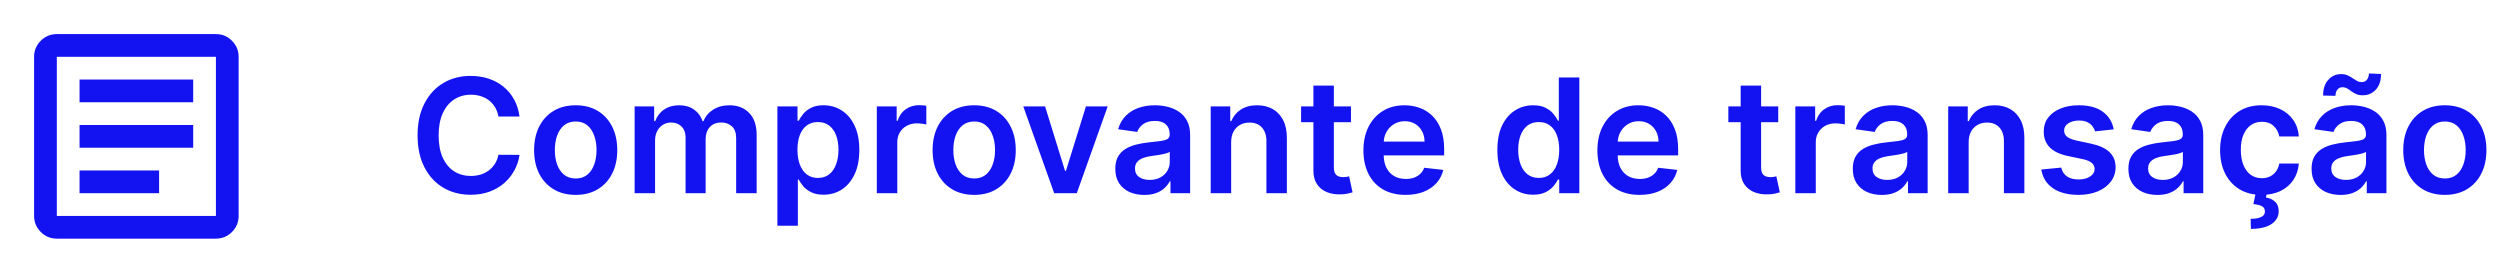 <svg width="220" height="24" viewBox="0 0 220 24" fill="none" xmlns="http://www.w3.org/2000/svg">
<mask id="mask0_384_7106" style="mask-type:alpha" maskUnits="userSpaceOnUse" x="0" y="0" width="24" height="24">
<rect width="24" height="24" fill="#D9D9D9"/>
</mask>
<g mask="url(#mask0_384_7106)">
<path d="M7 17H14V15H7V17ZM7 13H17V11H7V13ZM7 9H17V7H7V9ZM5 21C4.45 21 3.979 20.804 3.587 20.413C3.196 20.021 3 19.55 3 19V5C3 4.45 3.196 3.979 3.587 3.587C3.979 3.196 4.45 3 5 3H19C19.55 3 20.021 3.196 20.413 3.587C20.804 3.979 21 4.45 21 5V19C21 19.55 20.804 20.021 20.413 20.413C20.021 20.804 19.55 21 19 21H5ZM5 19H19V5H5V19Z" fill="#1313F2"/>
</g>
<path d="M45.719 10.254H43.86C43.807 9.949 43.709 9.678 43.567 9.443C43.424 9.205 43.247 9.002 43.035 8.837C42.823 8.671 42.581 8.547 42.309 8.464C42.041 8.378 41.751 8.335 41.439 8.335C40.885 8.335 40.395 8.474 39.967 8.752C39.54 9.027 39.205 9.432 38.963 9.965C38.721 10.495 38.6 11.143 38.6 11.909C38.6 12.688 38.721 13.344 38.963 13.878C39.208 14.408 39.543 14.809 39.967 15.081C40.395 15.349 40.884 15.484 41.434 15.484C41.739 15.484 42.024 15.444 42.289 15.364C42.557 15.281 42.798 15.161 43.01 15.001C43.225 14.842 43.406 14.647 43.552 14.415C43.701 14.183 43.804 13.918 43.86 13.619L45.719 13.629C45.65 14.113 45.499 14.567 45.267 14.992C45.038 15.416 44.738 15.79 44.367 16.115C43.996 16.437 43.562 16.688 43.065 16.871C42.568 17.05 42.016 17.139 41.409 17.139C40.514 17.139 39.715 16.932 39.013 16.518C38.31 16.104 37.757 15.505 37.352 14.723C36.948 13.941 36.746 13.003 36.746 11.909C36.746 10.812 36.95 9.874 37.357 9.095C37.765 8.313 38.32 7.715 39.023 7.3C39.725 6.886 40.521 6.679 41.409 6.679C41.976 6.679 42.503 6.759 42.99 6.918C43.477 7.077 43.911 7.31 44.293 7.619C44.674 7.924 44.987 8.298 45.232 8.742C45.481 9.183 45.643 9.687 45.719 10.254ZM50.66 17.149C49.914 17.149 49.268 16.985 48.721 16.657C48.174 16.329 47.75 15.87 47.448 15.28C47.15 14.69 47.001 14.001 47.001 13.212C47.001 12.423 47.15 11.732 47.448 11.139C47.75 10.545 48.174 10.085 48.721 9.756C49.268 9.428 49.914 9.264 50.66 9.264C51.406 9.264 52.052 9.428 52.599 9.756C53.146 10.085 53.568 10.545 53.867 11.139C54.168 11.732 54.319 12.423 54.319 13.212C54.319 14.001 54.168 14.69 53.867 15.28C53.568 15.87 53.146 16.329 52.599 16.657C52.052 16.985 51.406 17.149 50.66 17.149ZM50.67 15.707C51.074 15.707 51.412 15.596 51.684 15.374C51.956 15.149 52.158 14.847 52.291 14.47C52.427 14.092 52.495 13.671 52.495 13.207C52.495 12.739 52.427 12.317 52.291 11.939C52.158 11.558 51.956 11.255 51.684 11.029C51.412 10.804 51.074 10.691 50.67 10.691C50.256 10.691 49.911 10.804 49.636 11.029C49.364 11.255 49.16 11.558 49.024 11.939C48.892 12.317 48.825 12.739 48.825 13.207C48.825 13.671 48.892 14.092 49.024 14.47C49.16 14.847 49.364 15.149 49.636 15.374C49.911 15.596 50.256 15.707 50.67 15.707ZM55.847 17V9.364H57.567V10.661H57.656C57.815 10.224 58.079 9.882 58.447 9.637C58.815 9.388 59.254 9.264 59.764 9.264C60.281 9.264 60.717 9.39 61.072 9.642C61.43 9.891 61.682 10.23 61.827 10.661H61.907C62.076 10.237 62.361 9.899 62.762 9.647C63.166 9.392 63.645 9.264 64.199 9.264C64.901 9.264 65.475 9.486 65.919 9.93C66.363 10.374 66.585 11.023 66.585 11.874V17H64.781V12.153C64.781 11.679 64.655 11.332 64.403 11.114C64.151 10.892 63.843 10.78 63.478 10.78C63.044 10.78 62.704 10.916 62.459 11.188C62.217 11.457 62.096 11.806 62.096 12.237V17H60.331V12.078C60.331 11.684 60.212 11.369 59.973 11.133C59.738 10.898 59.429 10.78 59.048 10.78C58.79 10.78 58.554 10.847 58.342 10.979C58.13 11.109 57.961 11.293 57.835 11.531C57.709 11.767 57.646 12.042 57.646 12.357V17H55.847ZM68.411 19.864V9.364H70.181V10.626H70.285C70.378 10.441 70.509 10.244 70.678 10.035C70.847 9.823 71.076 9.642 71.364 9.493C71.653 9.34 72.02 9.264 72.468 9.264C73.058 9.264 73.59 9.415 74.064 9.717C74.541 10.015 74.919 10.457 75.197 11.044C75.479 11.627 75.62 12.343 75.62 13.192C75.62 14.03 75.482 14.743 75.207 15.329C74.932 15.916 74.558 16.364 74.084 16.672C73.61 16.98 73.073 17.134 72.473 17.134C72.035 17.134 71.672 17.061 71.384 16.916C71.096 16.77 70.864 16.594 70.688 16.389C70.516 16.18 70.382 15.982 70.285 15.797H70.211V19.864H68.411ZM70.176 13.182C70.176 13.676 70.246 14.108 70.385 14.479C70.527 14.851 70.731 15.141 70.996 15.349C71.265 15.555 71.59 15.658 71.971 15.658C72.368 15.658 72.701 15.552 72.97 15.339C73.239 15.124 73.441 14.831 73.576 14.46C73.716 14.085 73.785 13.659 73.785 13.182C73.785 12.708 73.717 12.287 73.582 11.919C73.446 11.551 73.243 11.263 72.975 11.054C72.707 10.845 72.372 10.741 71.971 10.741C71.586 10.741 71.26 10.842 70.991 11.044C70.723 11.246 70.519 11.53 70.38 11.894C70.244 12.259 70.176 12.688 70.176 13.182ZM77.161 17V9.364H78.906V10.636H78.986C79.125 10.195 79.364 9.856 79.701 9.617C80.043 9.375 80.432 9.254 80.87 9.254C80.969 9.254 81.08 9.259 81.203 9.269C81.329 9.276 81.433 9.287 81.516 9.304V10.96C81.44 10.933 81.319 10.91 81.153 10.89C80.991 10.867 80.833 10.855 80.681 10.855C80.353 10.855 80.058 10.926 79.796 11.069C79.537 11.208 79.334 11.402 79.184 11.651C79.035 11.899 78.961 12.186 78.961 12.511V17H77.161ZM85.728 17.149C84.983 17.149 84.336 16.985 83.789 16.657C83.243 16.329 82.818 15.87 82.517 15.28C82.218 14.69 82.069 14.001 82.069 13.212C82.069 12.423 82.218 11.732 82.517 11.139C82.818 10.545 83.243 10.085 83.789 9.756C84.336 9.428 84.983 9.264 85.728 9.264C86.474 9.264 87.12 9.428 87.667 9.756C88.214 10.085 88.637 10.545 88.935 11.139C89.237 11.732 89.387 12.423 89.387 13.212C89.387 14.001 89.237 14.69 88.935 15.28C88.637 15.87 88.214 16.329 87.667 16.657C87.12 16.985 86.474 17.149 85.728 17.149ZM85.738 15.707C86.143 15.707 86.481 15.596 86.752 15.374C87.024 15.149 87.226 14.847 87.359 14.47C87.495 14.092 87.563 13.671 87.563 13.207C87.563 12.739 87.495 12.317 87.359 11.939C87.226 11.558 87.024 11.255 86.752 11.029C86.481 10.804 86.143 10.691 85.738 10.691C85.324 10.691 84.979 10.804 84.704 11.029C84.432 11.255 84.229 11.558 84.093 11.939C83.96 12.317 83.894 12.739 83.894 13.207C83.894 13.671 83.96 14.092 84.093 14.47C84.229 14.847 84.432 15.149 84.704 15.374C84.979 15.596 85.324 15.707 85.738 15.707ZM97.476 9.364L94.757 17H92.768L90.049 9.364H91.968L93.723 15.036H93.802L95.562 9.364H97.476ZM100.7 17.154C100.216 17.154 99.781 17.068 99.393 16.896C99.008 16.72 98.703 16.461 98.478 16.12C98.256 15.779 98.145 15.358 98.145 14.857C98.145 14.426 98.224 14.07 98.383 13.788C98.543 13.507 98.76 13.281 99.035 13.112C99.31 12.943 99.62 12.816 99.965 12.729C100.313 12.64 100.672 12.575 101.043 12.536C101.491 12.489 101.854 12.448 102.132 12.411C102.411 12.371 102.613 12.312 102.739 12.232C102.868 12.149 102.933 12.022 102.933 11.849V11.82C102.933 11.445 102.821 11.155 102.599 10.95C102.377 10.744 102.058 10.641 101.64 10.641C101.199 10.641 100.849 10.738 100.591 10.93C100.336 11.122 100.163 11.349 100.074 11.611L98.394 11.372C98.526 10.908 98.745 10.52 99.05 10.209C99.355 9.894 99.728 9.659 100.168 9.503C100.609 9.344 101.096 9.264 101.63 9.264C101.998 9.264 102.364 9.307 102.729 9.393C103.093 9.48 103.426 9.622 103.728 9.821C104.03 10.017 104.272 10.283 104.454 10.621C104.639 10.96 104.732 11.382 104.732 11.889V17H103.002V15.951H102.942C102.833 16.163 102.679 16.362 102.48 16.548C102.285 16.73 102.038 16.877 101.739 16.99C101.444 17.099 101.098 17.154 100.7 17.154ZM101.168 15.832C101.529 15.832 101.842 15.76 102.107 15.618C102.372 15.472 102.576 15.28 102.719 15.041C102.865 14.803 102.938 14.542 102.938 14.261V13.361C102.881 13.407 102.785 13.45 102.649 13.49C102.517 13.53 102.367 13.565 102.202 13.595C102.036 13.624 101.872 13.651 101.71 13.674C101.547 13.697 101.406 13.717 101.287 13.734C101.018 13.77 100.778 13.83 100.566 13.913C100.354 13.995 100.187 14.111 100.064 14.261C99.941 14.406 99.88 14.595 99.88 14.827C99.88 15.159 100.001 15.409 100.243 15.578C100.485 15.747 100.793 15.832 101.168 15.832ZM108.342 12.526V17H106.542V9.364H108.262V10.661H108.352C108.527 10.234 108.807 9.894 109.192 9.642C109.58 9.39 110.058 9.264 110.629 9.264C111.156 9.264 111.615 9.377 112.006 9.602C112.4 9.828 112.705 10.154 112.92 10.582C113.139 11.009 113.247 11.528 113.244 12.138V17H111.444V12.416C111.444 11.906 111.311 11.506 111.046 11.218C110.784 10.93 110.421 10.786 109.957 10.786C109.643 10.786 109.362 10.855 109.117 10.994C108.875 11.13 108.685 11.327 108.545 11.586C108.41 11.845 108.342 12.158 108.342 12.526ZM118.886 9.364V10.756H114.496V9.364H118.886ZM115.58 7.534H117.38V14.703C117.38 14.945 117.416 15.131 117.489 15.26C117.566 15.386 117.665 15.472 117.788 15.518C117.91 15.565 118.046 15.588 118.195 15.588C118.308 15.588 118.411 15.58 118.504 15.563C118.6 15.547 118.673 15.532 118.722 15.518L119.026 16.925C118.929 16.959 118.792 16.995 118.613 17.035C118.437 17.075 118.222 17.098 117.967 17.104C117.516 17.118 117.11 17.05 116.749 16.901C116.387 16.748 116.101 16.513 115.888 16.195C115.68 15.876 115.577 15.479 115.58 15.001V7.534ZM123.69 17.149C122.925 17.149 122.263 16.99 121.706 16.672C121.153 16.35 120.727 15.896 120.429 15.31C120.131 14.72 119.981 14.025 119.981 13.227C119.981 12.441 120.131 11.752 120.429 11.158C120.73 10.562 121.151 10.098 121.692 9.766C122.232 9.432 122.867 9.264 123.596 9.264C124.066 9.264 124.51 9.34 124.928 9.493C125.349 9.642 125.72 9.874 126.042 10.189C126.367 10.504 126.622 10.905 126.807 11.392C126.993 11.876 127.086 12.453 127.086 13.122V13.674H120.827V12.461H125.361C125.357 12.116 125.283 11.81 125.137 11.541C124.991 11.269 124.787 11.056 124.525 10.9C124.267 10.744 123.965 10.666 123.621 10.666C123.253 10.666 122.93 10.756 122.651 10.935C122.373 11.11 122.156 11.342 122 11.631C121.847 11.916 121.769 12.229 121.766 12.57V13.629C121.766 14.073 121.847 14.454 122.01 14.773C122.172 15.088 122.399 15.329 122.691 15.499C122.983 15.664 123.324 15.747 123.715 15.747C123.977 15.747 124.214 15.711 124.426 15.638C124.638 15.562 124.822 15.45 124.978 15.305C125.134 15.159 125.251 14.978 125.331 14.763L127.011 14.952C126.905 15.396 126.703 15.784 126.405 16.115C126.11 16.443 125.732 16.698 125.271 16.881C124.81 17.06 124.283 17.149 123.69 17.149ZM134.915 17.134C134.315 17.134 133.778 16.98 133.304 16.672C132.83 16.364 132.455 15.916 132.18 15.329C131.905 14.743 131.768 14.03 131.768 13.192C131.768 12.343 131.907 11.627 132.185 11.044C132.467 10.457 132.847 10.015 133.324 9.717C133.801 9.415 134.333 9.264 134.92 9.264C135.367 9.264 135.735 9.34 136.023 9.493C136.312 9.642 136.54 9.823 136.71 10.035C136.879 10.244 137.009 10.441 137.102 10.626H137.177V6.818H138.982V17H137.212V15.797H137.102C137.009 15.982 136.875 16.18 136.7 16.389C136.524 16.594 136.292 16.77 136.004 16.916C135.715 17.061 135.352 17.134 134.915 17.134ZM135.417 15.658C135.798 15.658 136.123 15.555 136.391 15.349C136.66 15.141 136.864 14.851 137.003 14.479C137.142 14.108 137.212 13.676 137.212 13.182C137.212 12.688 137.142 12.259 137.003 11.894C136.867 11.53 136.665 11.246 136.396 11.044C136.131 10.842 135.805 10.741 135.417 10.741C135.016 10.741 134.681 10.845 134.413 11.054C134.144 11.263 133.942 11.551 133.806 11.919C133.67 12.287 133.602 12.708 133.602 13.182C133.602 13.659 133.67 14.085 133.806 14.46C133.945 14.831 134.149 15.124 134.418 15.339C134.689 15.552 135.022 15.658 135.417 15.658ZM144.28 17.149C143.514 17.149 142.853 16.99 142.296 16.672C141.743 16.35 141.317 15.896 141.019 15.31C140.72 14.72 140.571 14.025 140.571 13.227C140.571 12.441 140.72 11.752 141.019 11.158C141.32 10.562 141.741 10.098 142.281 9.766C142.822 9.432 143.456 9.264 144.186 9.264C144.656 9.264 145.1 9.34 145.518 9.493C145.939 9.642 146.31 9.874 146.632 10.189C146.956 10.504 147.212 10.905 147.397 11.392C147.583 11.876 147.676 12.453 147.676 13.122V13.674H141.416V12.461H145.95C145.947 12.116 145.873 11.81 145.727 11.541C145.581 11.269 145.377 11.056 145.115 10.9C144.857 10.744 144.555 10.666 144.21 10.666C143.843 10.666 143.519 10.756 143.241 10.935C142.963 11.11 142.745 11.342 142.59 11.631C142.437 11.916 142.359 12.229 142.356 12.57V13.629C142.356 14.073 142.437 14.454 142.6 14.773C142.762 15.088 142.989 15.329 143.281 15.499C143.572 15.664 143.914 15.747 144.305 15.747C144.567 15.747 144.804 15.711 145.016 15.638C145.228 15.562 145.412 15.45 145.568 15.305C145.723 15.159 145.841 14.978 145.921 14.763L147.601 14.952C147.495 15.396 147.293 15.784 146.994 16.115C146.7 16.443 146.322 16.698 145.861 16.881C145.4 17.06 144.873 17.149 144.28 17.149ZM156.484 9.364V10.756H152.094V9.364H156.484ZM153.178 7.534H154.978V14.703C154.978 14.945 155.014 15.131 155.087 15.26C155.163 15.386 155.263 15.472 155.385 15.518C155.508 15.565 155.644 15.588 155.793 15.588C155.906 15.588 156.008 15.58 156.101 15.563C156.197 15.547 156.27 15.532 156.32 15.518L156.623 16.925C156.527 16.959 156.39 16.995 156.211 17.035C156.035 17.075 155.819 17.098 155.564 17.104C155.114 17.118 154.708 17.05 154.346 16.901C153.985 16.748 153.698 16.513 153.486 16.195C153.277 15.876 153.175 15.479 153.178 15.001V7.534ZM157.989 17V9.364H159.734V10.636H159.814C159.953 10.195 160.192 9.856 160.53 9.617C160.871 9.375 161.26 9.254 161.698 9.254C161.797 9.254 161.908 9.259 162.031 9.269C162.157 9.276 162.261 9.287 162.344 9.304V10.96C162.268 10.933 162.147 10.91 161.981 10.89C161.819 10.867 161.662 10.855 161.509 10.855C161.181 10.855 160.886 10.926 160.624 11.069C160.366 11.208 160.162 11.402 160.013 11.651C159.863 11.899 159.789 12.186 159.789 12.511V17H157.989ZM165.601 17.154C165.117 17.154 164.681 17.068 164.293 16.896C163.909 16.72 163.604 16.461 163.378 16.12C163.156 15.779 163.045 15.358 163.045 14.857C163.045 14.426 163.125 14.07 163.284 13.788C163.443 13.507 163.66 13.281 163.935 13.112C164.21 12.943 164.52 12.816 164.865 12.729C165.213 12.64 165.573 12.575 165.944 12.536C166.391 12.489 166.754 12.448 167.032 12.411C167.311 12.371 167.513 12.312 167.639 12.232C167.768 12.149 167.833 12.022 167.833 11.849V11.82C167.833 11.445 167.722 11.155 167.5 10.95C167.278 10.744 166.958 10.641 166.54 10.641C166.099 10.641 165.75 10.738 165.491 10.93C165.236 11.122 165.064 11.349 164.974 11.611L163.294 11.372C163.426 10.908 163.645 10.52 163.95 10.209C164.255 9.894 164.628 9.659 165.069 9.503C165.51 9.344 165.997 9.264 166.53 9.264C166.898 9.264 167.265 9.307 167.629 9.393C167.994 9.48 168.327 9.622 168.628 9.821C168.93 10.017 169.172 10.283 169.354 10.621C169.54 10.96 169.633 11.382 169.633 11.889V17H167.903V15.951H167.843C167.733 16.163 167.579 16.362 167.381 16.548C167.185 16.73 166.938 16.877 166.64 16.99C166.345 17.099 165.998 17.154 165.601 17.154ZM166.068 15.832C166.429 15.832 166.742 15.76 167.008 15.618C167.273 15.472 167.477 15.28 167.619 15.041C167.765 14.803 167.838 14.542 167.838 14.261V13.361C167.782 13.407 167.685 13.45 167.55 13.49C167.417 13.53 167.268 13.565 167.102 13.595C166.936 13.624 166.772 13.651 166.61 13.674C166.448 13.697 166.307 13.717 166.187 13.734C165.919 13.77 165.679 13.83 165.466 13.913C165.254 13.995 165.087 14.111 164.964 14.261C164.842 14.406 164.78 14.595 164.78 14.827C164.78 15.159 164.901 15.409 165.143 15.578C165.385 15.747 165.693 15.832 166.068 15.832ZM173.242 12.526V17H171.442V9.364H173.162V10.661H173.252C173.428 10.234 173.708 9.894 174.092 9.642C174.48 9.39 174.959 9.264 175.529 9.264C176.056 9.264 176.515 9.377 176.906 9.602C177.3 9.828 177.605 10.154 177.821 10.582C178.04 11.009 178.147 11.528 178.144 12.138V17H176.344V12.416C176.344 11.906 176.212 11.506 175.947 11.218C175.685 10.93 175.322 10.786 174.858 10.786C174.543 10.786 174.263 10.855 174.018 10.994C173.776 11.13 173.585 11.327 173.446 11.586C173.31 11.845 173.242 12.158 173.242 12.526ZM186.009 11.382L184.368 11.561C184.322 11.395 184.241 11.24 184.125 11.094C184.012 10.948 183.86 10.83 183.667 10.741C183.475 10.651 183.24 10.607 182.961 10.607C182.587 10.607 182.272 10.688 182.017 10.85C181.765 11.012 181.641 11.223 181.644 11.482C181.641 11.704 181.722 11.884 181.888 12.023C182.057 12.163 182.335 12.277 182.723 12.367L184.025 12.645C184.748 12.801 185.285 13.048 185.636 13.386C185.991 13.724 186.17 14.166 186.173 14.713C186.17 15.194 186.029 15.618 185.751 15.986C185.475 16.35 185.093 16.635 184.602 16.841C184.112 17.046 183.548 17.149 182.912 17.149C181.977 17.149 181.225 16.954 180.655 16.562C180.085 16.168 179.745 15.62 179.635 14.917L181.39 14.748C181.47 15.093 181.639 15.353 181.898 15.528C182.156 15.704 182.492 15.792 182.907 15.792C183.334 15.792 183.677 15.704 183.936 15.528C184.198 15.353 184.329 15.136 184.329 14.877C184.329 14.658 184.244 14.478 184.075 14.335C183.909 14.193 183.651 14.083 183.3 14.007L181.997 13.734C181.265 13.581 180.723 13.324 180.371 12.963C180.02 12.598 179.846 12.138 179.849 11.581C179.846 11.11 179.974 10.703 180.232 10.358C180.494 10.01 180.857 9.741 181.321 9.553C181.788 9.36 182.327 9.264 182.937 9.264C183.831 9.264 184.536 9.455 185.05 9.836C185.567 10.217 185.886 10.732 186.009 11.382ZM189.855 17.154C189.371 17.154 188.935 17.068 188.547 16.896C188.163 16.72 187.858 16.461 187.632 16.12C187.41 15.779 187.299 15.358 187.299 14.857C187.299 14.426 187.379 14.07 187.538 13.788C187.697 13.507 187.914 13.281 188.189 13.112C188.464 12.943 188.774 12.816 189.119 12.729C189.467 12.64 189.826 12.575 190.198 12.536C190.645 12.489 191.008 12.448 191.286 12.411C191.565 12.371 191.767 12.312 191.893 12.232C192.022 12.149 192.087 12.022 192.087 11.849V11.82C192.087 11.445 191.976 11.155 191.754 10.95C191.532 10.744 191.212 10.641 190.794 10.641C190.353 10.641 190.004 10.738 189.745 10.93C189.49 11.122 189.318 11.349 189.228 11.611L187.548 11.372C187.68 10.908 187.899 10.52 188.204 10.209C188.509 9.894 188.882 9.659 189.323 9.503C189.763 9.344 190.251 9.264 190.784 9.264C191.152 9.264 191.518 9.307 191.883 9.393C192.248 9.48 192.581 9.622 192.882 9.821C193.184 10.017 193.426 10.283 193.608 10.621C193.794 10.96 193.887 11.382 193.887 11.889V17H192.156V15.951H192.097C191.987 16.163 191.833 16.362 191.634 16.548C191.439 16.73 191.192 16.877 190.894 16.99C190.599 17.099 190.252 17.154 189.855 17.154ZM190.322 15.832C190.683 15.832 190.996 15.76 191.262 15.618C191.527 15.472 191.731 15.28 191.873 15.041C192.019 14.803 192.092 14.542 192.092 14.261V13.361C192.035 13.407 191.939 13.45 191.803 13.49C191.671 13.53 191.522 13.565 191.356 13.595C191.19 13.624 191.026 13.651 190.864 13.674C190.701 13.697 190.561 13.717 190.441 13.734C190.173 13.77 189.932 13.83 189.72 13.913C189.508 13.995 189.341 14.111 189.218 14.261C189.096 14.406 189.034 14.595 189.034 14.827C189.034 15.159 189.155 15.409 189.397 15.578C189.639 15.747 189.947 15.832 190.322 15.832ZM199.027 17.149C198.265 17.149 197.61 16.982 197.063 16.647C196.52 16.312 196.101 15.85 195.806 15.26C195.514 14.667 195.368 13.984 195.368 13.212C195.368 12.436 195.517 11.752 195.816 11.158C196.114 10.562 196.535 10.098 197.078 9.766C197.625 9.432 198.271 9.264 199.017 9.264C199.637 9.264 200.186 9.379 200.663 9.607C201.143 9.833 201.526 10.152 201.811 10.567C202.096 10.978 202.259 11.458 202.298 12.008H200.578C200.509 11.641 200.343 11.334 200.081 11.089C199.823 10.84 199.476 10.716 199.042 10.716C198.674 10.716 198.351 10.815 198.073 11.014C197.794 11.21 197.577 11.492 197.421 11.859C197.269 12.227 197.193 12.668 197.193 13.182C197.193 13.702 197.269 14.15 197.421 14.524C197.574 14.895 197.788 15.182 198.063 15.384C198.341 15.583 198.668 15.682 199.042 15.682C199.307 15.682 199.544 15.633 199.753 15.533C199.965 15.431 200.142 15.283 200.285 15.091C200.427 14.899 200.525 14.665 200.578 14.39H202.298C202.255 14.93 202.096 15.409 201.821 15.827C201.546 16.241 201.172 16.566 200.698 16.801C200.224 17.033 199.667 17.149 199.027 17.149ZM198.51 16.96H199.485L199.405 17.383C199.717 17.429 199.98 17.549 200.195 17.741C200.414 17.936 200.524 18.216 200.524 18.581C200.527 19.052 200.316 19.43 199.892 19.715C199.468 20 198.863 20.142 198.078 20.142L198.058 19.257C198.439 19.257 198.742 19.206 198.968 19.103C199.193 19.004 199.307 18.845 199.311 18.626C199.317 18.414 199.238 18.258 199.072 18.158C198.91 18.062 198.651 17.996 198.296 17.959L198.51 16.96ZM205.974 17.154C205.49 17.154 205.054 17.068 204.666 16.896C204.282 16.72 203.977 16.461 203.751 16.12C203.529 15.779 203.418 15.358 203.418 14.857C203.418 14.426 203.498 14.07 203.657 13.788C203.816 13.507 204.033 13.281 204.308 13.112C204.583 12.943 204.893 12.816 205.238 12.729C205.586 12.64 205.946 12.575 206.317 12.536C206.764 12.489 207.127 12.448 207.406 12.411C207.684 12.371 207.886 12.312 208.012 12.232C208.141 12.149 208.206 12.022 208.206 11.849V11.82C208.206 11.445 208.095 11.155 207.873 10.95C207.651 10.744 207.331 10.641 206.913 10.641C206.473 10.641 206.123 10.738 205.864 10.93C205.609 11.122 205.437 11.349 205.347 11.611L203.667 11.372C203.799 10.908 204.018 10.52 204.323 10.209C204.628 9.894 205.001 9.659 205.442 9.503C205.883 9.344 206.37 9.264 206.903 9.264C207.271 9.264 207.638 9.307 208.002 9.393C208.367 9.48 208.7 9.622 209.001 9.821C209.303 10.017 209.545 10.283 209.727 10.621C209.913 10.96 210.006 11.382 210.006 11.889V17H208.276V15.951H208.216C208.107 16.163 207.952 16.362 207.754 16.548C207.558 16.73 207.311 16.877 207.013 16.99C206.718 17.099 206.371 17.154 205.974 17.154ZM206.441 15.832C206.802 15.832 207.116 15.76 207.381 15.618C207.646 15.472 207.85 15.28 207.992 15.041C208.138 14.803 208.211 14.542 208.211 14.261V13.361C208.155 13.407 208.058 13.45 207.923 13.49C207.79 13.53 207.641 13.565 207.475 13.595C207.309 13.624 207.145 13.651 206.983 13.674C206.821 13.697 206.68 13.717 206.56 13.734C206.292 13.77 206.052 13.83 205.839 13.913C205.627 13.995 205.46 14.111 205.337 14.261C205.215 14.406 205.153 14.595 205.153 14.827C205.153 15.159 205.274 15.409 205.516 15.578C205.758 15.747 206.067 15.832 206.441 15.832ZM205.521 8.434L204.433 8.409C204.433 7.819 204.585 7.357 204.89 7.022C205.195 6.687 205.571 6.52 206.018 6.52C206.234 6.52 206.421 6.556 206.58 6.629C206.739 6.699 206.885 6.78 207.018 6.873C207.154 6.966 207.286 7.049 207.415 7.121C207.545 7.191 207.687 7.226 207.843 7.226C208.032 7.226 208.181 7.155 208.29 7.012C208.403 6.87 208.461 6.687 208.464 6.465L209.533 6.51C209.53 7.103 209.376 7.564 209.071 7.892C208.766 8.217 208.392 8.381 207.947 8.384C207.709 8.388 207.508 8.353 207.346 8.28C207.183 8.207 207.041 8.124 206.918 8.031C206.799 7.938 206.678 7.857 206.555 7.788C206.433 7.715 206.289 7.678 206.123 7.678C205.947 7.678 205.803 7.748 205.69 7.887C205.578 8.026 205.521 8.209 205.521 8.434ZM215.146 17.149C214.401 17.149 213.754 16.985 213.207 16.657C212.661 16.329 212.236 15.87 211.935 15.28C211.636 14.69 211.487 14.001 211.487 13.212C211.487 12.423 211.636 11.732 211.935 11.139C212.236 10.545 212.661 10.085 213.207 9.756C213.754 9.428 214.401 9.264 215.146 9.264C215.892 9.264 216.538 9.428 217.085 9.756C217.632 10.085 218.055 10.545 218.353 11.139C218.655 11.732 218.805 12.423 218.805 13.212C218.805 14.001 218.655 14.69 218.353 15.28C218.055 15.87 217.632 16.329 217.085 16.657C216.538 16.985 215.892 17.149 215.146 17.149ZM215.156 15.707C215.561 15.707 215.899 15.596 216.17 15.374C216.442 15.149 216.644 14.847 216.777 14.47C216.913 14.092 216.981 13.671 216.981 13.207C216.981 12.739 216.913 12.317 216.777 11.939C216.644 11.558 216.442 11.255 216.17 11.029C215.899 10.804 215.561 10.691 215.156 10.691C214.742 10.691 214.397 10.804 214.122 11.029C213.85 11.255 213.647 11.558 213.511 11.939C213.378 12.317 213.312 12.739 213.312 13.207C213.312 13.671 213.378 14.092 213.511 14.47C213.647 14.847 213.85 15.149 214.122 15.374C214.397 15.596 214.742 15.707 215.156 15.707Z" fill="#1313F2"/>
</svg>
